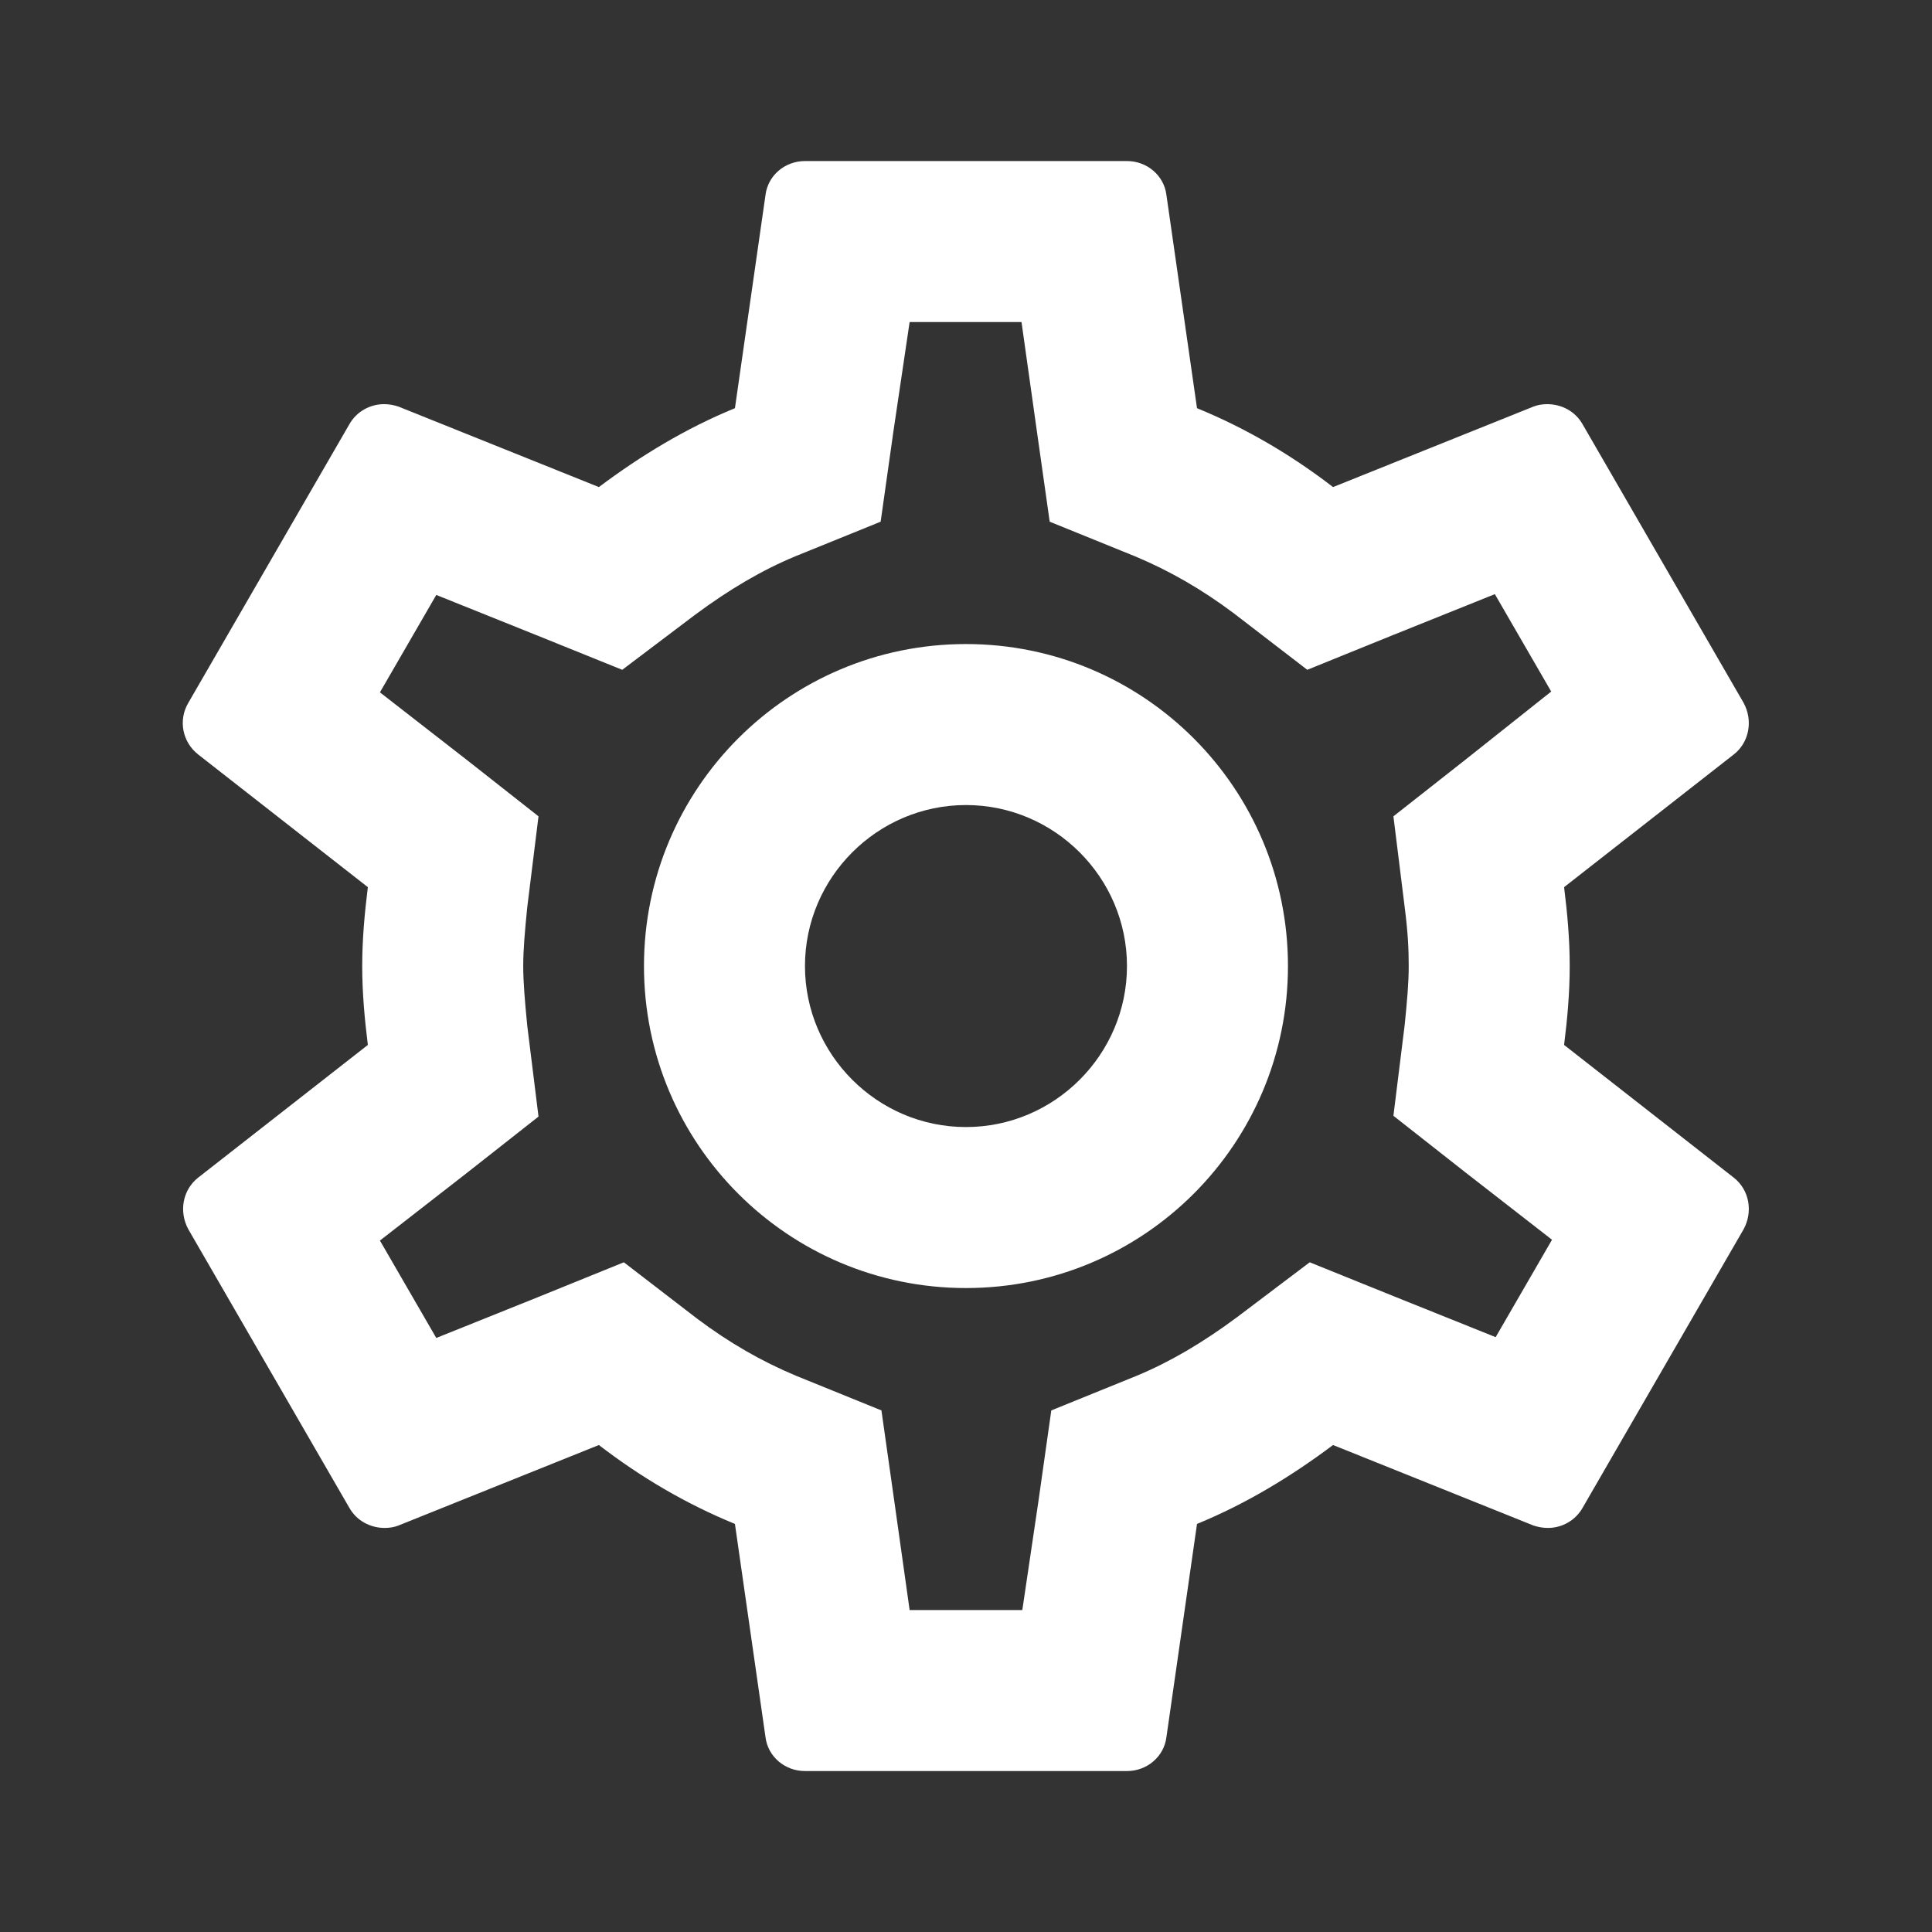 <svg width="100" height="100" viewBox="0 0 100 100" fill="none" xmlns="http://www.w3.org/2000/svg">
<rect x="0" y="0" width="100" height="100" fill="#333333" stroke="none"/>
<path d="M80.957 54.086C81.123 52.753 81.248 51.419 81.248 50.003C81.248 48.586 81.123 47.253 80.957 45.919L89.748 39.044C90.54 38.419 90.748 37.294 90.248 36.378L81.915 21.961C81.54 21.294 80.832 20.919 80.082 20.919C79.832 20.919 79.582 20.961 79.373 21.044L68.998 25.211C66.832 23.544 64.498 22.169 61.957 21.128L60.373 10.086C60.248 9.086 59.373 8.336 58.332 8.336H41.665C40.623 8.336 39.748 9.086 39.623 10.086L38.04 21.128C35.498 22.169 33.165 23.586 30.998 25.211L20.623 21.044C20.373 20.961 20.123 20.919 19.873 20.919C19.165 20.919 18.457 21.294 18.082 21.961L9.748 36.378C9.207 37.294 9.457 38.419 10.248 39.044L19.04 45.919C18.873 47.253 18.748 48.628 18.748 50.003C18.748 51.378 18.873 52.753 19.04 54.086L10.248 60.961C9.457 61.586 9.248 62.711 9.748 63.628L18.082 78.044C18.457 78.711 19.165 79.086 19.915 79.086C20.165 79.086 20.415 79.044 20.623 78.961L30.998 74.794C33.165 76.461 35.498 77.836 38.04 78.878L39.623 89.919C39.748 90.919 40.623 91.669 41.665 91.669H58.332C59.373 91.669 60.248 90.919 60.373 89.919L61.957 78.878C64.498 77.836 66.832 76.419 68.998 74.794L79.373 78.961C79.623 79.044 79.873 79.086 80.123 79.086C80.832 79.086 81.54 78.711 81.915 78.044L90.248 63.628C90.748 62.711 90.54 61.586 89.748 60.961L80.957 54.086ZM72.707 46.961C72.873 48.253 72.915 49.128 72.915 50.003C72.915 50.878 72.832 51.794 72.707 53.044L72.123 57.753L75.832 60.669L80.332 64.169L77.415 69.211L72.123 67.086L67.79 65.336L64.04 68.169C62.248 69.503 60.54 70.503 58.832 71.211L54.415 73.003L53.748 77.711L52.915 83.336H47.082L46.29 77.711L45.623 73.003L41.207 71.211C39.415 70.461 37.748 69.503 36.082 68.253L32.29 65.336L27.873 67.128L22.582 69.253L19.665 64.211L24.165 60.711L27.873 57.794L27.29 53.086C27.165 51.794 27.082 50.836 27.082 50.003C27.082 49.169 27.165 48.211 27.29 46.961L27.873 42.253L24.165 39.336L19.665 35.836L22.582 30.794L27.873 32.919L32.207 34.669L35.957 31.836C37.748 30.503 39.457 29.503 41.165 28.794L45.582 27.003L46.248 22.294L47.082 16.669H52.873L53.665 22.294L54.332 27.003L58.748 28.794C60.54 29.544 62.207 30.503 63.873 31.753L67.665 34.669L72.082 32.878L77.373 30.753L80.29 35.794L75.832 39.336L72.123 42.253L72.707 46.961ZM49.998 33.336C40.79 33.336 33.332 40.794 33.332 50.003C33.332 59.211 40.79 66.669 49.998 66.669C59.207 66.669 66.665 59.211 66.665 50.003C66.665 40.794 59.207 33.336 49.998 33.336ZM49.998 58.336C45.415 58.336 41.665 54.586 41.665 50.003C41.665 45.419 45.415 41.669 49.998 41.669C54.582 41.669 58.332 45.419 58.332 50.003C58.332 54.586 54.582 58.336 49.998 58.336Z" fill="white"/>
</svg>

